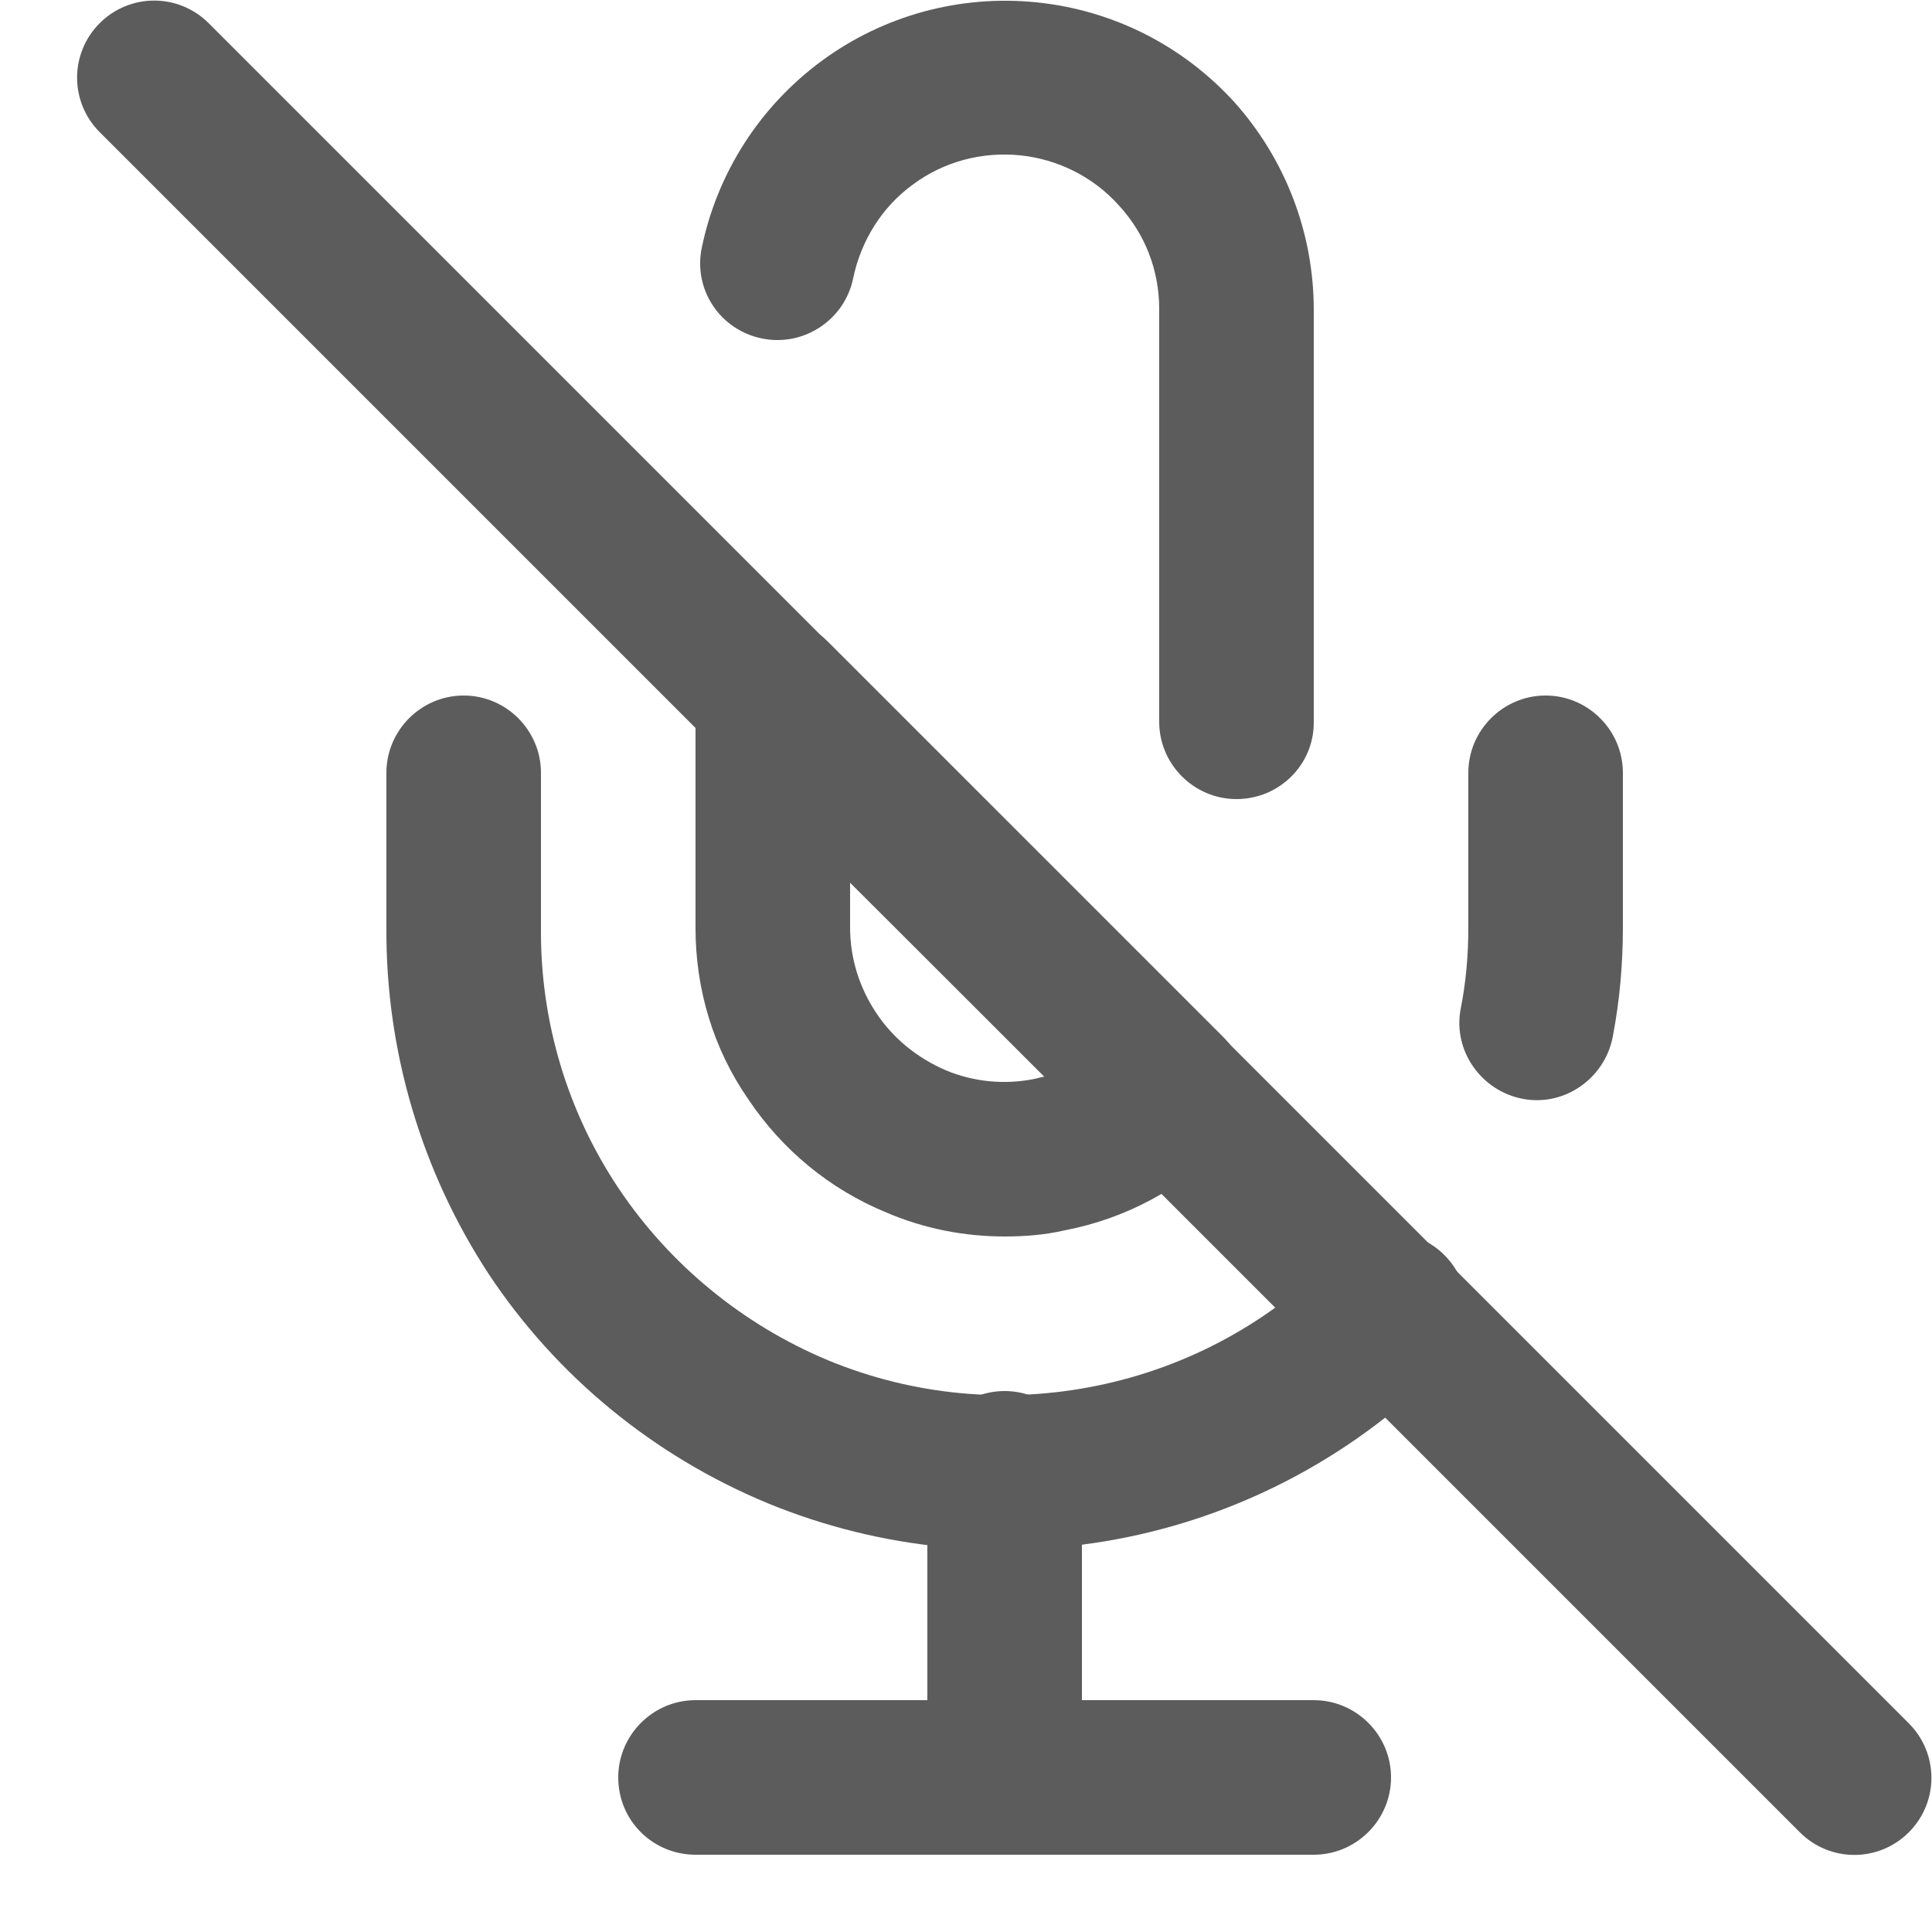 <svg width="25" height="25" viewBox="0 0 25 25" fill="none" xmlns="http://www.w3.org/2000/svg">
<path fill-rule="evenodd" clip-rule="evenodd" d="M1.29 0.3C1.68 -0.09 2.31 -0.09 2.7 0.3L24.7 22.3C25.09 22.69 25.09 23.32 24.7 23.71C24.31 24.1 23.68 24.1 23.29 23.71L1.29 1.71C0.9 1.32 0.9 0.69 1.29 0.3Z" fill="#5C5C5C"/>
<path d="M13 16C12.48 16 11.96 15.9 11.47 15.69C10.74 15.39 10.12 14.88 9.68 14.22C9.23 13.57 9 12.8 9 12.01V9C9 8.6 9.24 8.23 9.62 8.08C10 7.93 10.42 8.01 10.71 8.3L15.83 13.42C16.22 13.81 16.22 14.44 15.83 14.83C15.27 15.39 14.56 15.77 13.78 15.92C13.52 15.98 13.26 16 13 16ZM11 11.42V12C11 12.4 11.12 12.78 11.34 13.11C11.56 13.44 11.87 13.69 12.24 13.85C12.6 14 13 14.04 13.39 13.96C13.43 13.95 13.47 13.94 13.52 13.93L11 11.42ZM16 10.34C15.45 10.34 15 9.89 15 9.34V4C15 3.5 14.82 3.03 14.48 2.66C14.15 2.29 13.69 2.06 13.2 2.01C12.71 1.96 12.21 2.09 11.81 2.39C11.41 2.68 11.14 3.12 11.04 3.6C10.93 4.14 10.4 4.49 9.86 4.38C9.32 4.27 8.97 3.75 9.08 3.21C9.28 2.24 9.83 1.38 10.63 0.79C11.43 0.2 12.42 -0.07 13.41 0.03C14.4 0.13 15.31 0.59 15.98 1.33C16.63 2.06 17 3.01 17 4.01V9.35C17 9.9 16.55 10.34 16 10.34Z" fill="#5C5C5C"/>
<path fill-rule="evenodd" clip-rule="evenodd" d="M6 9C6.55 9 7 9.45 7 10V12.01C6.99 13.21 7.34 14.38 8 15.37C8.66 16.36 9.61 17.14 10.71 17.6C11.82 18.06 13.03 18.17 14.2 17.93C15.37 17.69 16.44 17.11 17.28 16.25C17.67 15.86 18.3 15.85 18.69 16.24C19.08 16.63 19.09 17.26 18.7 17.65C17.58 18.79 16.15 19.57 14.59 19.89C13.03 20.21 11.41 20.06 9.93 19.45C8.46 18.84 7.2 17.81 6.32 16.48C5.45 15.15 4.99 13.59 5 12V10C5 9.45 5.45 9 6 9ZM20 9C20.55 9 21 9.45 21 10V12C21 12.47 20.96 12.94 20.87 13.41C20.77 13.95 20.25 14.32 19.71 14.22C19.17 14.12 18.8 13.6 18.9 13.06C18.97 12.71 19 12.36 19 12V10C19 9.45 19.45 9 20 9Z" fill="#5C5C5C"/>
<path fill-rule="evenodd" clip-rule="evenodd" d="M13 18C13.55 18 14 18.45 14 19V23C14 23.55 13.55 24 13 24C12.45 24 12 23.55 12 23V19C12 18.45 12.45 18 13 18Z" fill="#5C5C5C"/>
<path fill-rule="evenodd" clip-rule="evenodd" d="M8 23C8 22.45 8.45 22 9 22H17C17.55 22 18 22.45 18 23C18 23.55 17.55 24 17 24H9C8.45 24 8 23.56 8 23Z" fill="#5C5C5C"/>
</svg>
